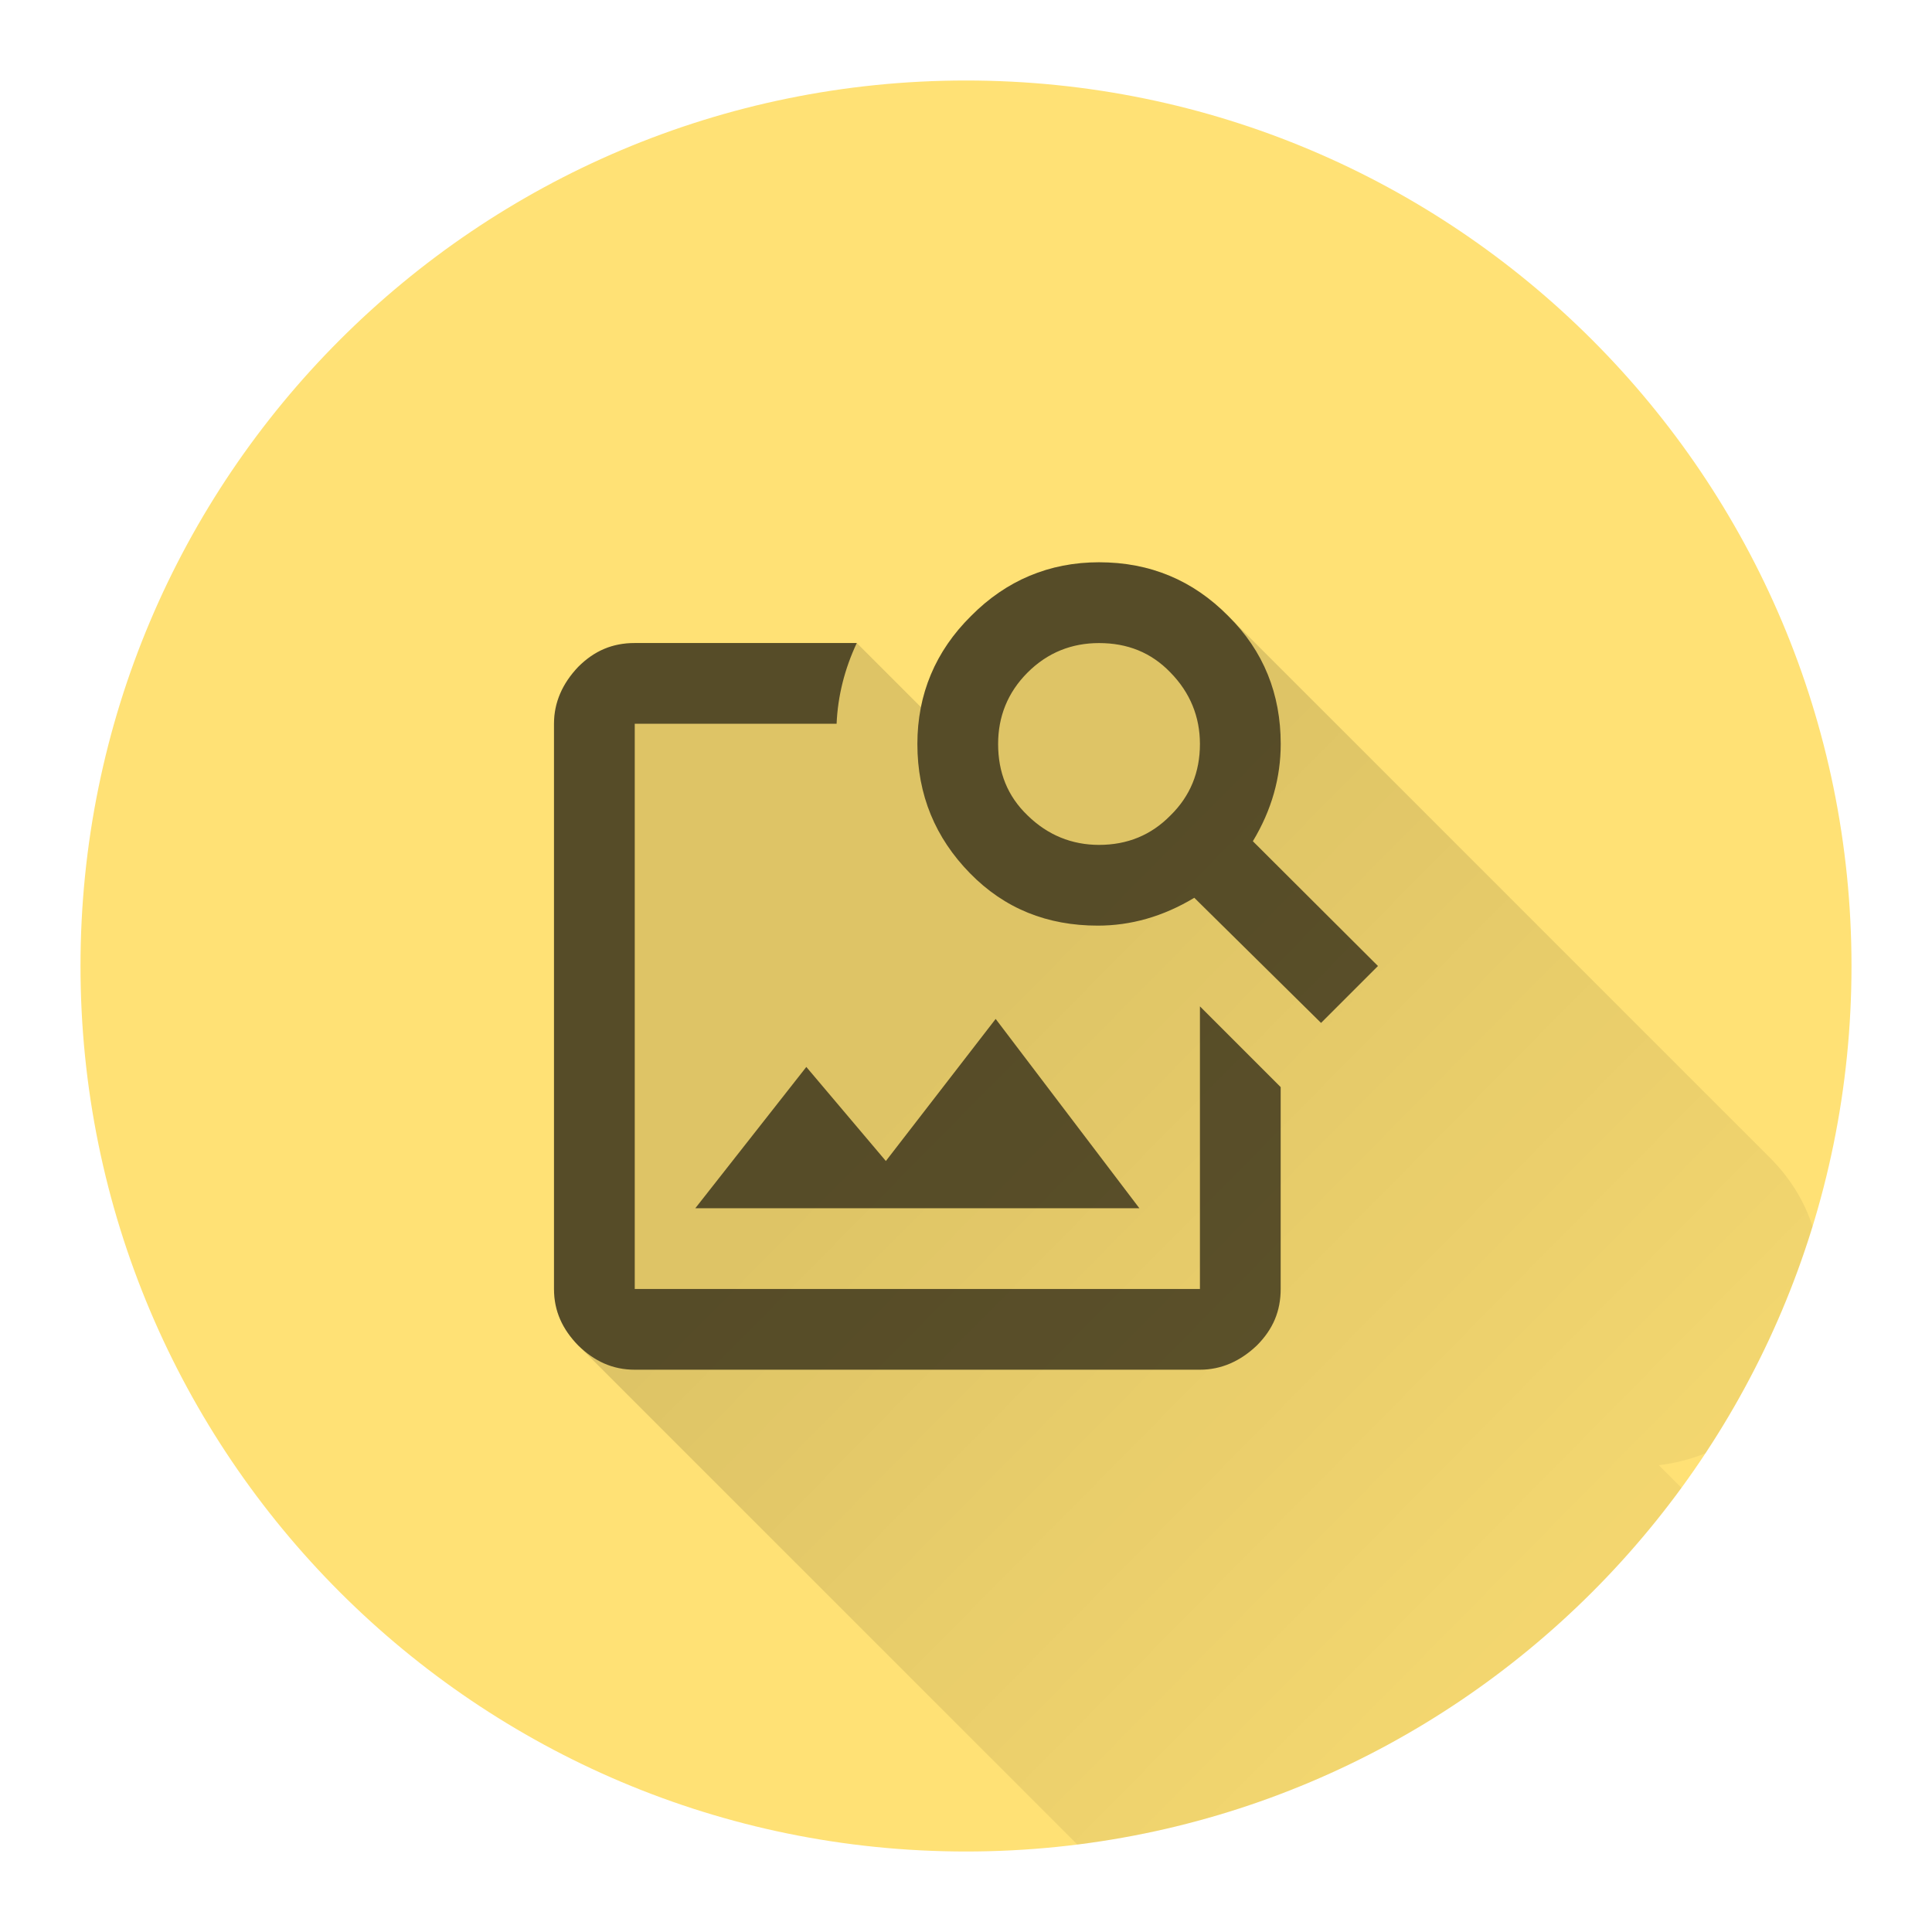 <svg version="1.1" xmlns="http://www.w3.org/2000/svg" xmlns:xlink="http://www.w3.org/1999/xlink" width="48" height="48"><defs><linearGradient x1="13.765" y1="13.97" x2="47.67" y2="47.465" gradientUnits="userSpaceOnUse" id="color-1"><stop offset="0.32" stop-color="#000000" stop-opacity="0.13"></stop><stop offset="1" stop-color="#000000" stop-opacity="0"></stop></linearGradient><filter id="dropshadow-base"><feColorMatrix type="matrix" values="0 0 0 0 0  0 0 0 0 0  0 0 0 0 0  0 0 0 .8 0"></feColorMatrix> <feOffset dx="0" dy="1"></feOffset> <feGaussianBlur stdDeviation="1"></feGaussianBlur> <feComposite in="SourceGraphic"></feComposite></filter><filter id="dropshadow-banner" x="-10%" y="-10%" width="120%" height="130%"><feColorMatrix type="matrix" values="0 0 0 0 0  0 0 0 0 0  0 0 0 0 0  0 0 0 .4 0"></feColorMatrix> <feOffset dx="0" dy="1"></feOffset> <feGaussianBlur stdDeviation="0.5"></feGaussianBlur> <feComposite in="SourceGraphic"></feComposite></filter></defs><g fill="none" fill-rule="nonzero" stroke="none" stroke-width="none" stroke-linecap="butt" stroke-linejoin="miter" stroke-miterlimit="10" stroke-dasharray="" stroke-dashoffset="0" font-family="none" font-weight="none" font-size="none" text-anchor="none" style="mix-blend-mode: normal"><path d="M2,24c0,-12.15 9.85,-22 22,-22c12.15,0 22,9.85 22,22c0,12.15 -9.85,22 -22,22c-12.15,0 -22,-9.85 -22,-22z" id="base 1 5" fill="#ffe175" stroke-width="1"></path><path d="M41.213,36.403l0.562,0.562c-3.488,4.774 -8.853,8.09 -15.009,8.862l-12.4,-12.4c-0.391,-0.401 -0.602,-0.853 -0.602,-1.404v-14.042c0,-0.532 0.211,-1.003 0.602,-1.414c0.401,-0.401 0.853,-0.592 1.404,-0.592h5.516l1.593,1.593c0.171,-0.855 0.589,-1.615 1.246,-2.265c0.873,-0.883 1.946,-1.334 3.179,-1.334c1.264,0 2.32,0.444 3.188,1.313l13.435,13.435c0.002,0.002 0.003,0.003 0.005,0.005l0.036,0.036c0.506,0.506 0.858,1.079 1.064,1.711c-0.62,2.018 -1.523,3.913 -2.662,5.638c-0.383,0.153 -0.769,0.251 -1.159,0.295z" fill="url(#color-1)" stroke-width="1"></path><path d="M27.305,20.991c0.702,0 1.294,-0.241 1.775,-0.732c0.491,-0.481 0.732,-1.073 0.732,-1.775c0,-0.672 -0.241,-1.274 -0.732,-1.775c-0.481,-0.501 -1.073,-0.732 -1.775,-0.732c-0.672,0 -1.274,0.231 -1.775,0.732c-0.501,0.501 -0.732,1.103 -0.732,1.775c0,0.702 0.231,1.294 0.732,1.775c0.501,0.491 1.103,0.732 1.775,0.732zM31.126,20.901l3.109,3.099l-1.414,1.414l-3.149,-3.109c-0.782,0.471 -1.585,0.692 -2.397,0.692c-1.254,0 -2.317,-0.421 -3.179,-1.304c-0.853,-0.873 -1.304,-1.936 -1.304,-3.21c0,-1.234 0.451,-2.307 1.334,-3.179c0.873,-0.883 1.946,-1.334 3.179,-1.334c1.274,0 2.337,0.451 3.21,1.334c0.883,0.873 1.304,1.946 1.304,3.179c0,0.832 -0.221,1.635 -0.692,2.417zM28.308,30.018h-11.033l2.758,-3.51l1.976,2.337l2.728,-3.53l3.571,4.704zM29.812,25.003l2.006,2.006v5.015c0,0.552 -0.191,1.003 -0.592,1.404c-0.411,0.391 -0.883,0.602 -1.414,0.602h-14.042c-0.552,0 -1.003,-0.211 -1.404,-0.602c-0.391,-0.401 -0.602,-0.853 -0.602,-1.404v-14.042c0,-0.532 0.211,-1.003 0.602,-1.414c0.401,-0.401 0.853,-0.592 1.404,-0.592h5.516c-0.301,0.642 -0.471,1.314 -0.501,2.006h-5.015v14.042h14.042z" fill="none" stroke-width="0"></path><path d="M29.08,20.259c0.491,-0.481 0.732,-1.073 0.732,-1.775c0,-0.672 -0.241,-1.274 -0.732,-1.775c-0.481,-0.501 -1.073,-0.732 -1.775,-0.732c-0.672,0 -1.274,0.231 -1.775,0.732c-0.501,0.501 -0.732,1.103 -0.732,1.775c0,0.702 0.231,1.294 0.732,1.775c0.501,0.491 1.103,0.732 1.775,0.732c0.702,0 1.294,-0.241 1.775,-0.732zM34.235,24l-1.414,1.414l-3.149,-3.109c-0.782,0.471 -1.585,0.692 -2.397,0.692c-1.254,0 -2.317,-0.421 -3.179,-1.304c-0.853,-0.873 -1.304,-1.936 -1.304,-3.21c0,-1.234 0.451,-2.307 1.334,-3.179c0.873,-0.883 1.946,-1.334 3.179,-1.334c1.274,0 2.337,0.451 3.21,1.334c0.883,0.873 1.304,1.946 1.304,3.179c0,0.832 -0.221,1.635 -0.692,2.417zM17.275,30.018l2.758,-3.51l1.976,2.337l2.728,-3.53l3.571,4.704zM29.812,25.003l2.006,2.006v5.015c0,0.552 -0.191,1.003 -0.592,1.404c-0.411,0.391 -0.883,0.602 -1.414,0.602h-14.042c-0.552,0 -1.003,-0.211 -1.404,-0.602c-0.391,-0.401 -0.602,-0.853 -0.602,-1.404v-14.042c0,-0.532 0.211,-1.003 0.602,-1.414c0.401,-0.401 0.853,-0.592 1.404,-0.592h5.516c-0.301,0.642 -0.471,1.314 -0.501,2.006h-5.015v14.042h14.042z" fill-opacity="0.61" fill="#000000" stroke-width="0"></path><path d="M2,24c0,-12.15 9.85,-22 22,-22c12.15,0 22,9.85 22,22c0,12.15 -9.85,22 -22,22c-12.15,0 -22,-9.85 -22,-22z" id="base 1 1 1" fill="none" stroke-width="1"></path><g fill="#000000" stroke-width="1" font-family="Roboto, sans-serif" font-weight="400" font-size="14" text-anchor="start"></g><rect x="2" y="2" width="44" height="22" fill="none" stroke-width="1"></rect><path d="M2,24v-22h44v22z" fill="none" stroke-width="1"></path><path d="M2,24v-22h44v22z" fill="none" stroke-width="1"></path><path d="M2,24v-22h44v22z" fill="none" stroke-width="1"></path><path d="M2,24v-22h44v22z" fill="none" stroke-width="1"></path></g></svg>